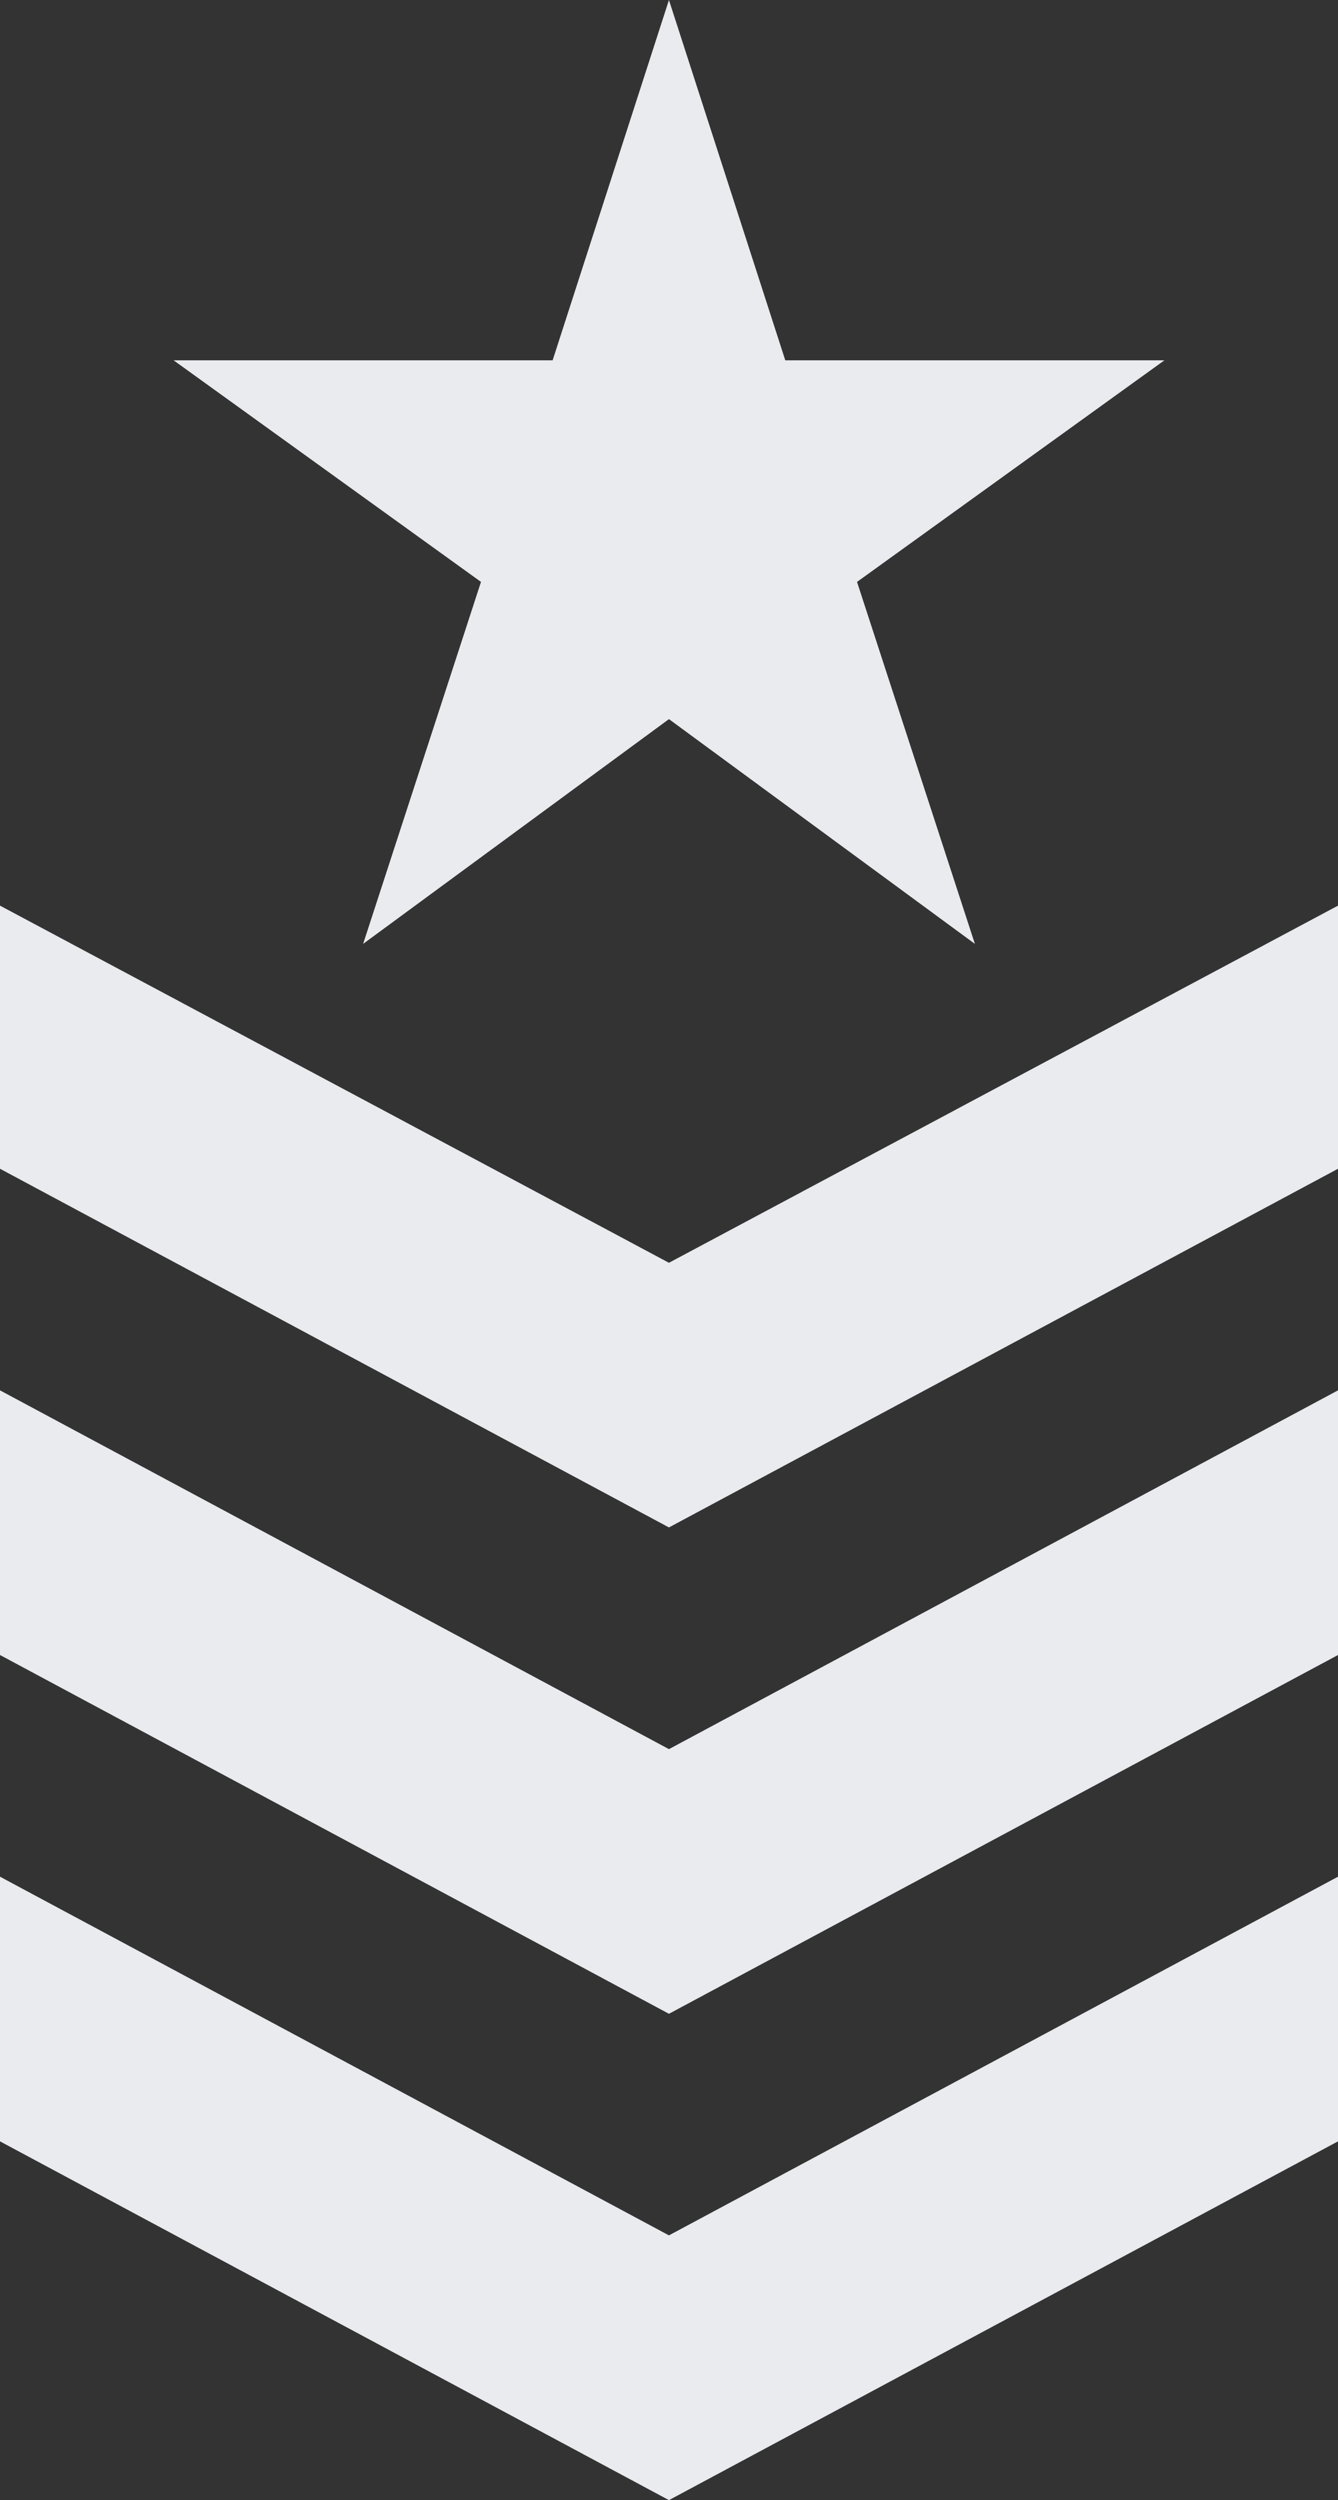 <?xml version="1.0" encoding="UTF-8" standalone="no"?>
<!-- Created with Inkscape (http://www.inkscape.org/) -->

<svg
   width="133.854"
   height="250"
   viewBox="0 0 133.854 250"
   version="1.1"
   id="SVGRoot"
   sodipodi:docname="Feature_1.svg"
   inkscape:version="1.2.1 (9c6d41e410, 2022-07-14)"
   xmlns:inkscape="http://www.inkscape.org/namespaces/inkscape"
   xmlns:sodipodi="http://sodipodi.sourceforge.net/DTD/sodipodi-0.dtd"
   xmlns="http://www.w3.org/2000/svg"
   xmlns:svg="http://www.w3.org/2000/svg">
  <rect x="0" y="0" width="133.854" height="250" fill="#333333" stroke="none"/>
  <sodipodi:namedview
     id="namedview803"
     pagecolor="#ffffff"
     bordercolor="#000000"
     borderopacity="0.25"
     inkscape:showpageshadow="2"
     inkscape:pageopacity="0.0"
     inkscape:pagecheckerboard="0"
     inkscape:deskcolor="#d1d1d1"
     inkscape:document-units="px"
     showgrid="false"
     inkscape:zoom="1.4142136"
     inkscape:cx="115.25841"
     inkscape:cy="337.28994"
     inkscape:window-width="2560"
     inkscape:window-height="1369"
     inkscape:window-x="3840"
     inkscape:window-y="0"
     inkscape:window-maximized="0"
     inkscape:current-layer="layer1" />
  <defs
     id="defs798" />
  <g
     inkscape:label="Layer 1"
     inkscape:groupmode="layer"
     id="layer1"
     transform="translate(-185.833)">
    <path
       d="m 252.755,250 -66.922,-35.877 v -26.464 l 66.922,35.866 66.933,-35.866 v 26.464 z m 0,-97.265 -66.922,-35.866 V 90.558 l 66.922,35.713 66.933,-35.713 v 26.311 z m 0,-152.735 11.638,36.031 h 37.926 L 271.57,58.188 283.361,94.383 252.755,71.908 222.16,94.383 233.951,58.188 203.202,36.031 h 37.915 z m 0,201.368 -66.922,-35.877 v -26.464 l 66.922,35.877 66.933,-35.877 v 26.464 z"
       style="fill:#eaebee;fill-opacity:1;fill-rule:evenodd;stroke:none;stroke-width:10.958"
       id="path184" />
  </g>
</svg>
